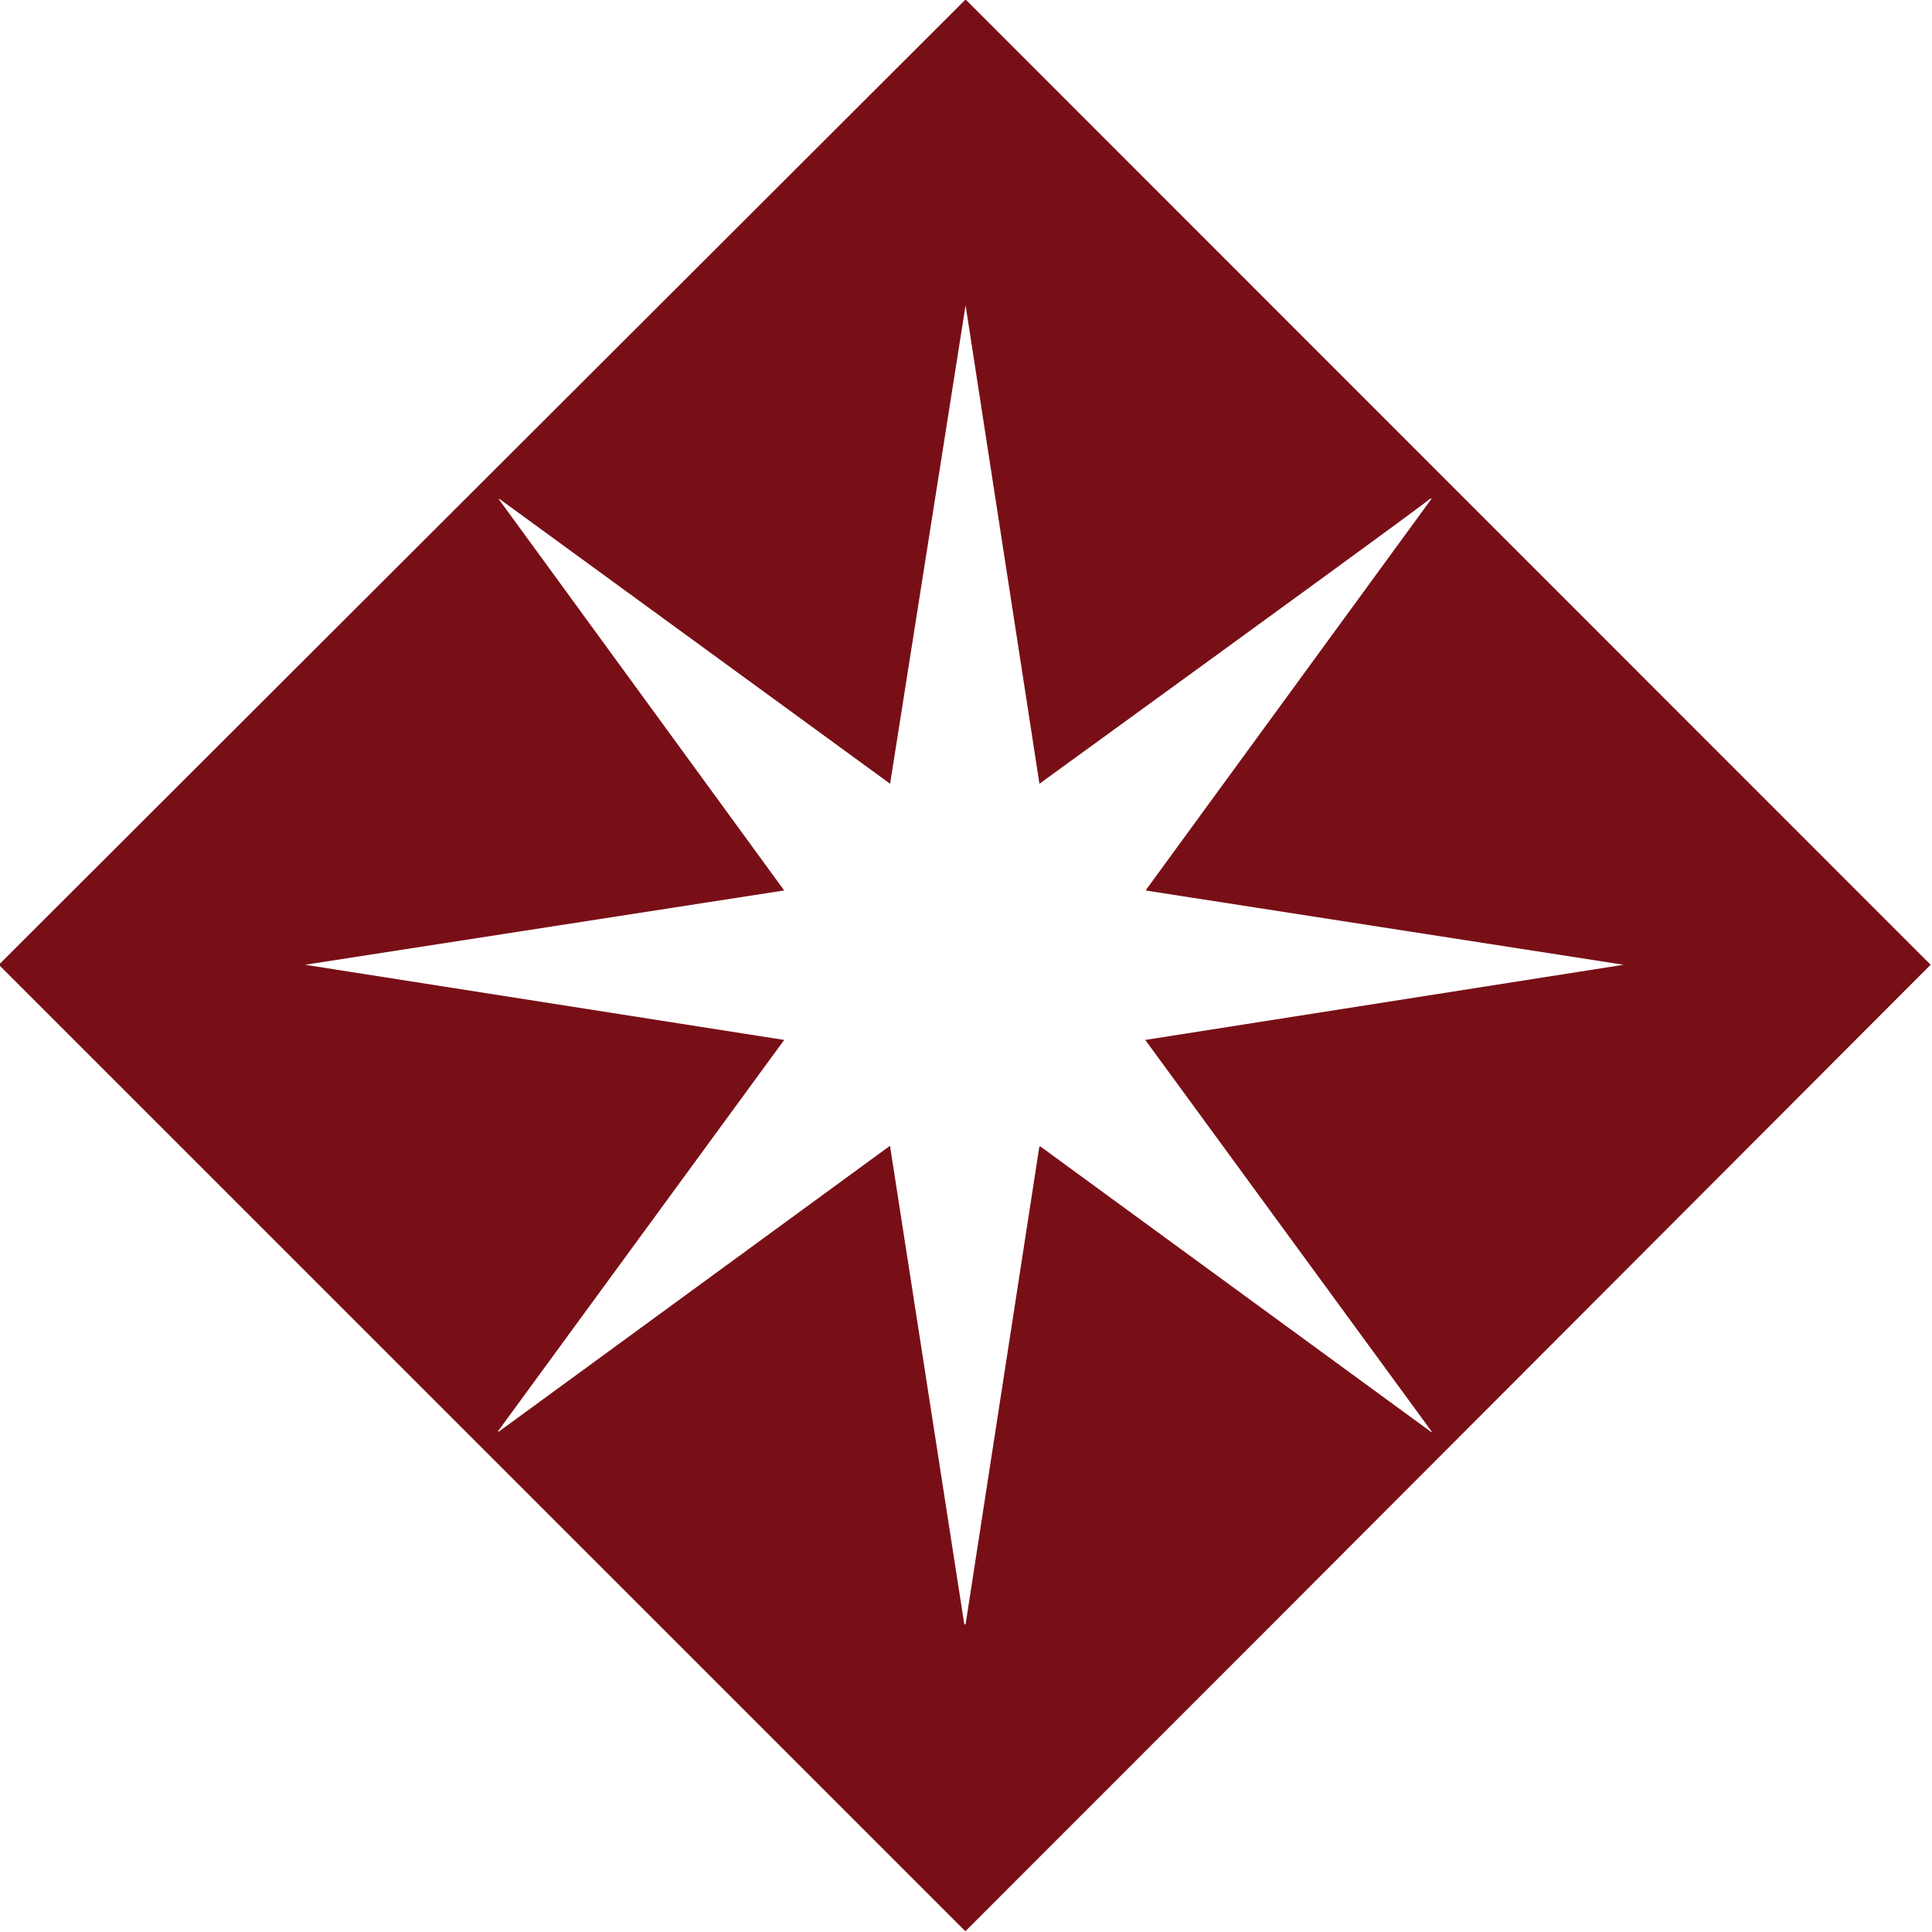 <svg xmlns="http://www.w3.org/2000/svg" width="500" height="500" viewBox="0 0 132.292 132.292"><defs><clipPath id="a"><path d="M178 471h19v19h-19zm0 0"/></clipPath><clipPath id="b"><path d="m178.184 480.617 8.949 8.95 8.945-8.946-8.95-8.95zm0 0"/></clipPath></defs><g clip-path="url(#a)" transform="matrix(7.394 0 0 7.396 -1317.573 -3488.582)"><g clip-path="url(#b)"><path style="fill:#780f17;fill-opacity:1;fill-rule:nonzero;stroke:none" d="m186.438 478.941-3.622-2.64v.008l2.641 3.62-4.437.688 4.437.696-2.652 3.625h.011l3.621-2.645.688 4.43h.012l.683-4.422h.012l3.621 2.645v-.008l-2.652-3.625 4.43-.696-4.422-.687v-.008l2.644-3.621h-.012c-.105.086-1.316.968-3.62 2.64l-.684-4.43zm.699-7.261 8.937 8.937-8.937 8.95-8.953-8.95zm0 0"/></g></g></svg>